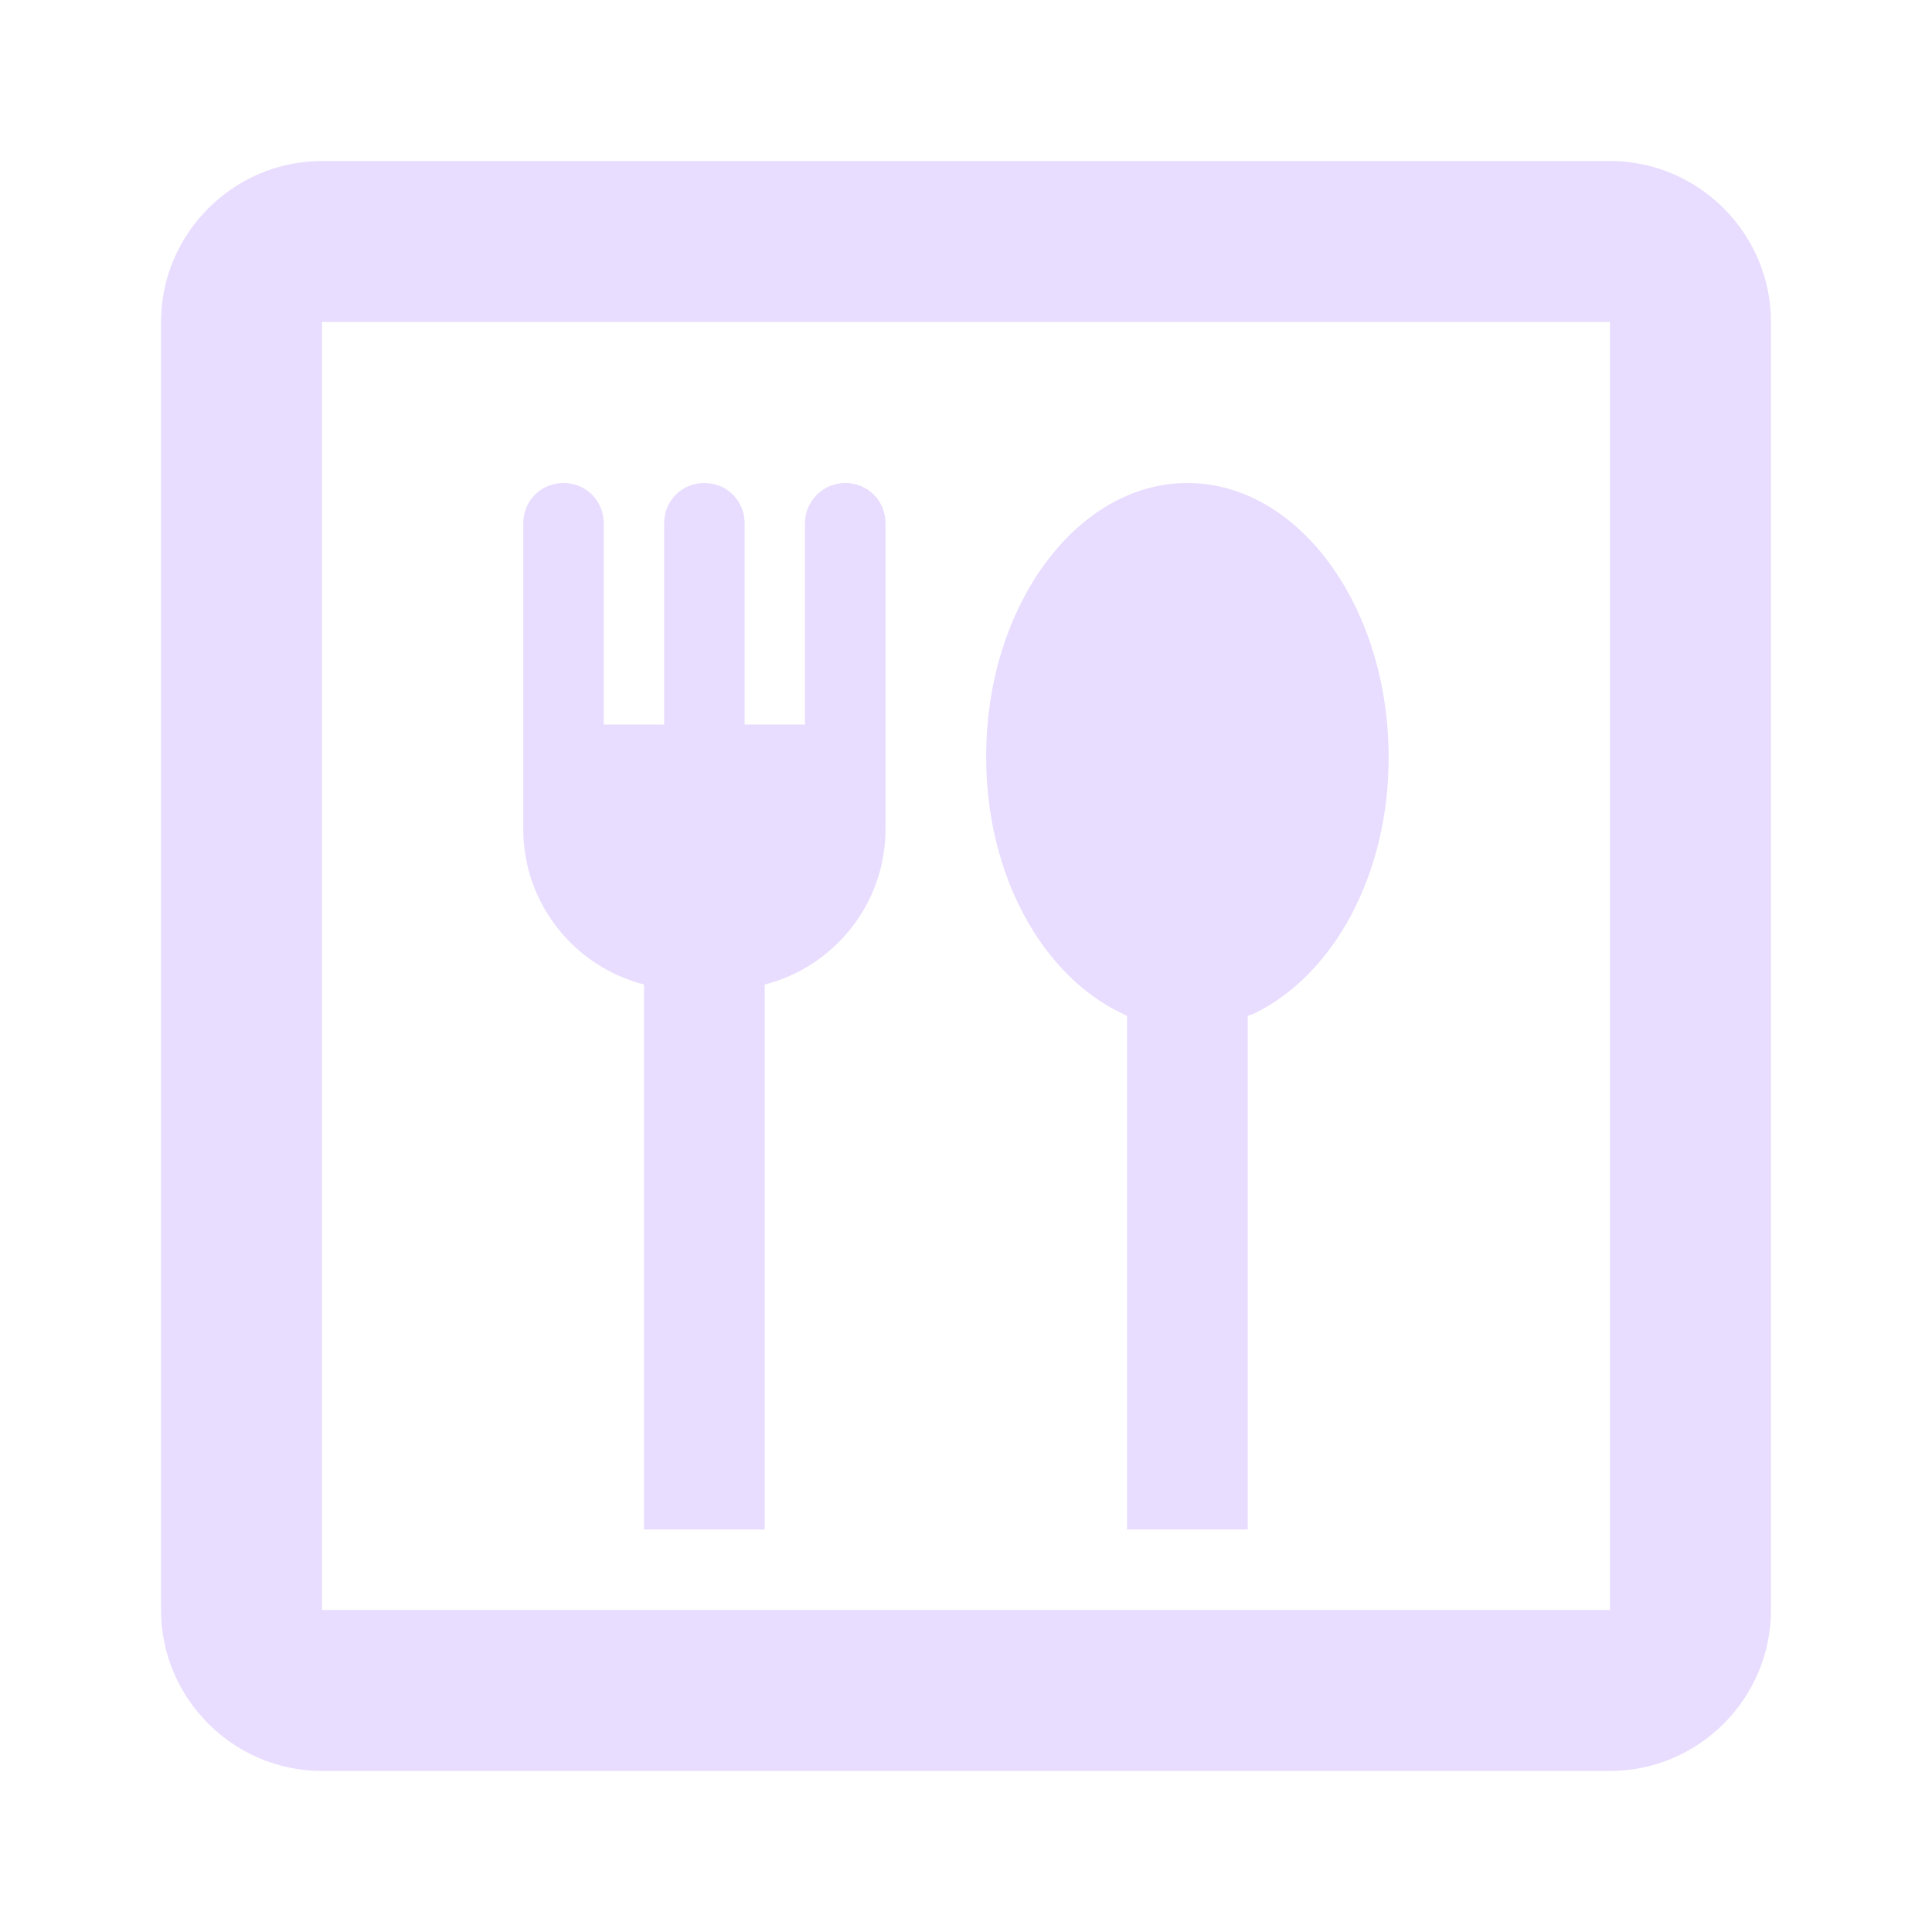 <svg width="50" height="50" viewBox="0 0 50 50" fill="none" xmlns="http://www.w3.org/2000/svg">
<path d="M30.729 12.5C27.875 12.5 25.521 15.667 25.521 19.583C25.521 22.667 26.979 25.229 29 26.208L29.167 26.292V39.583H32.292V26.292L32.458 26.229C34.479 25.25 35.938 22.688 35.938 19.604C35.938 15.688 33.604 12.5 30.729 12.5ZM21.875 12.5C21.312 12.5 20.833 12.958 20.833 13.542V18.75H19.271V13.542C19.271 12.958 18.812 12.5 18.229 12.5C17.646 12.5 17.188 12.958 17.188 13.542V18.75H15.625V13.542C15.625 12.958 15.167 12.5 14.583 12.5C14 12.5 13.542 12.958 13.542 13.542V21.458C13.542 23.396 14.875 25.021 16.667 25.479V39.583H19.792V25.479C21.583 25.021 22.917 23.396 22.917 21.458V13.542C22.917 12.958 22.458 12.5 21.875 12.5ZM41.667 8.333H8.333V41.667H41.667V8.333ZM41.667 4.167C43.958 4.167 45.833 6.042 45.833 8.333V41.667C45.833 43.958 43.958 45.833 41.667 45.833H8.333C6.042 45.833 4.167 43.958 4.167 41.667V8.333C4.167 6.042 6.042 4.167 8.333 4.167H41.667Z" fill="#E8DDFF"/>
</svg>
